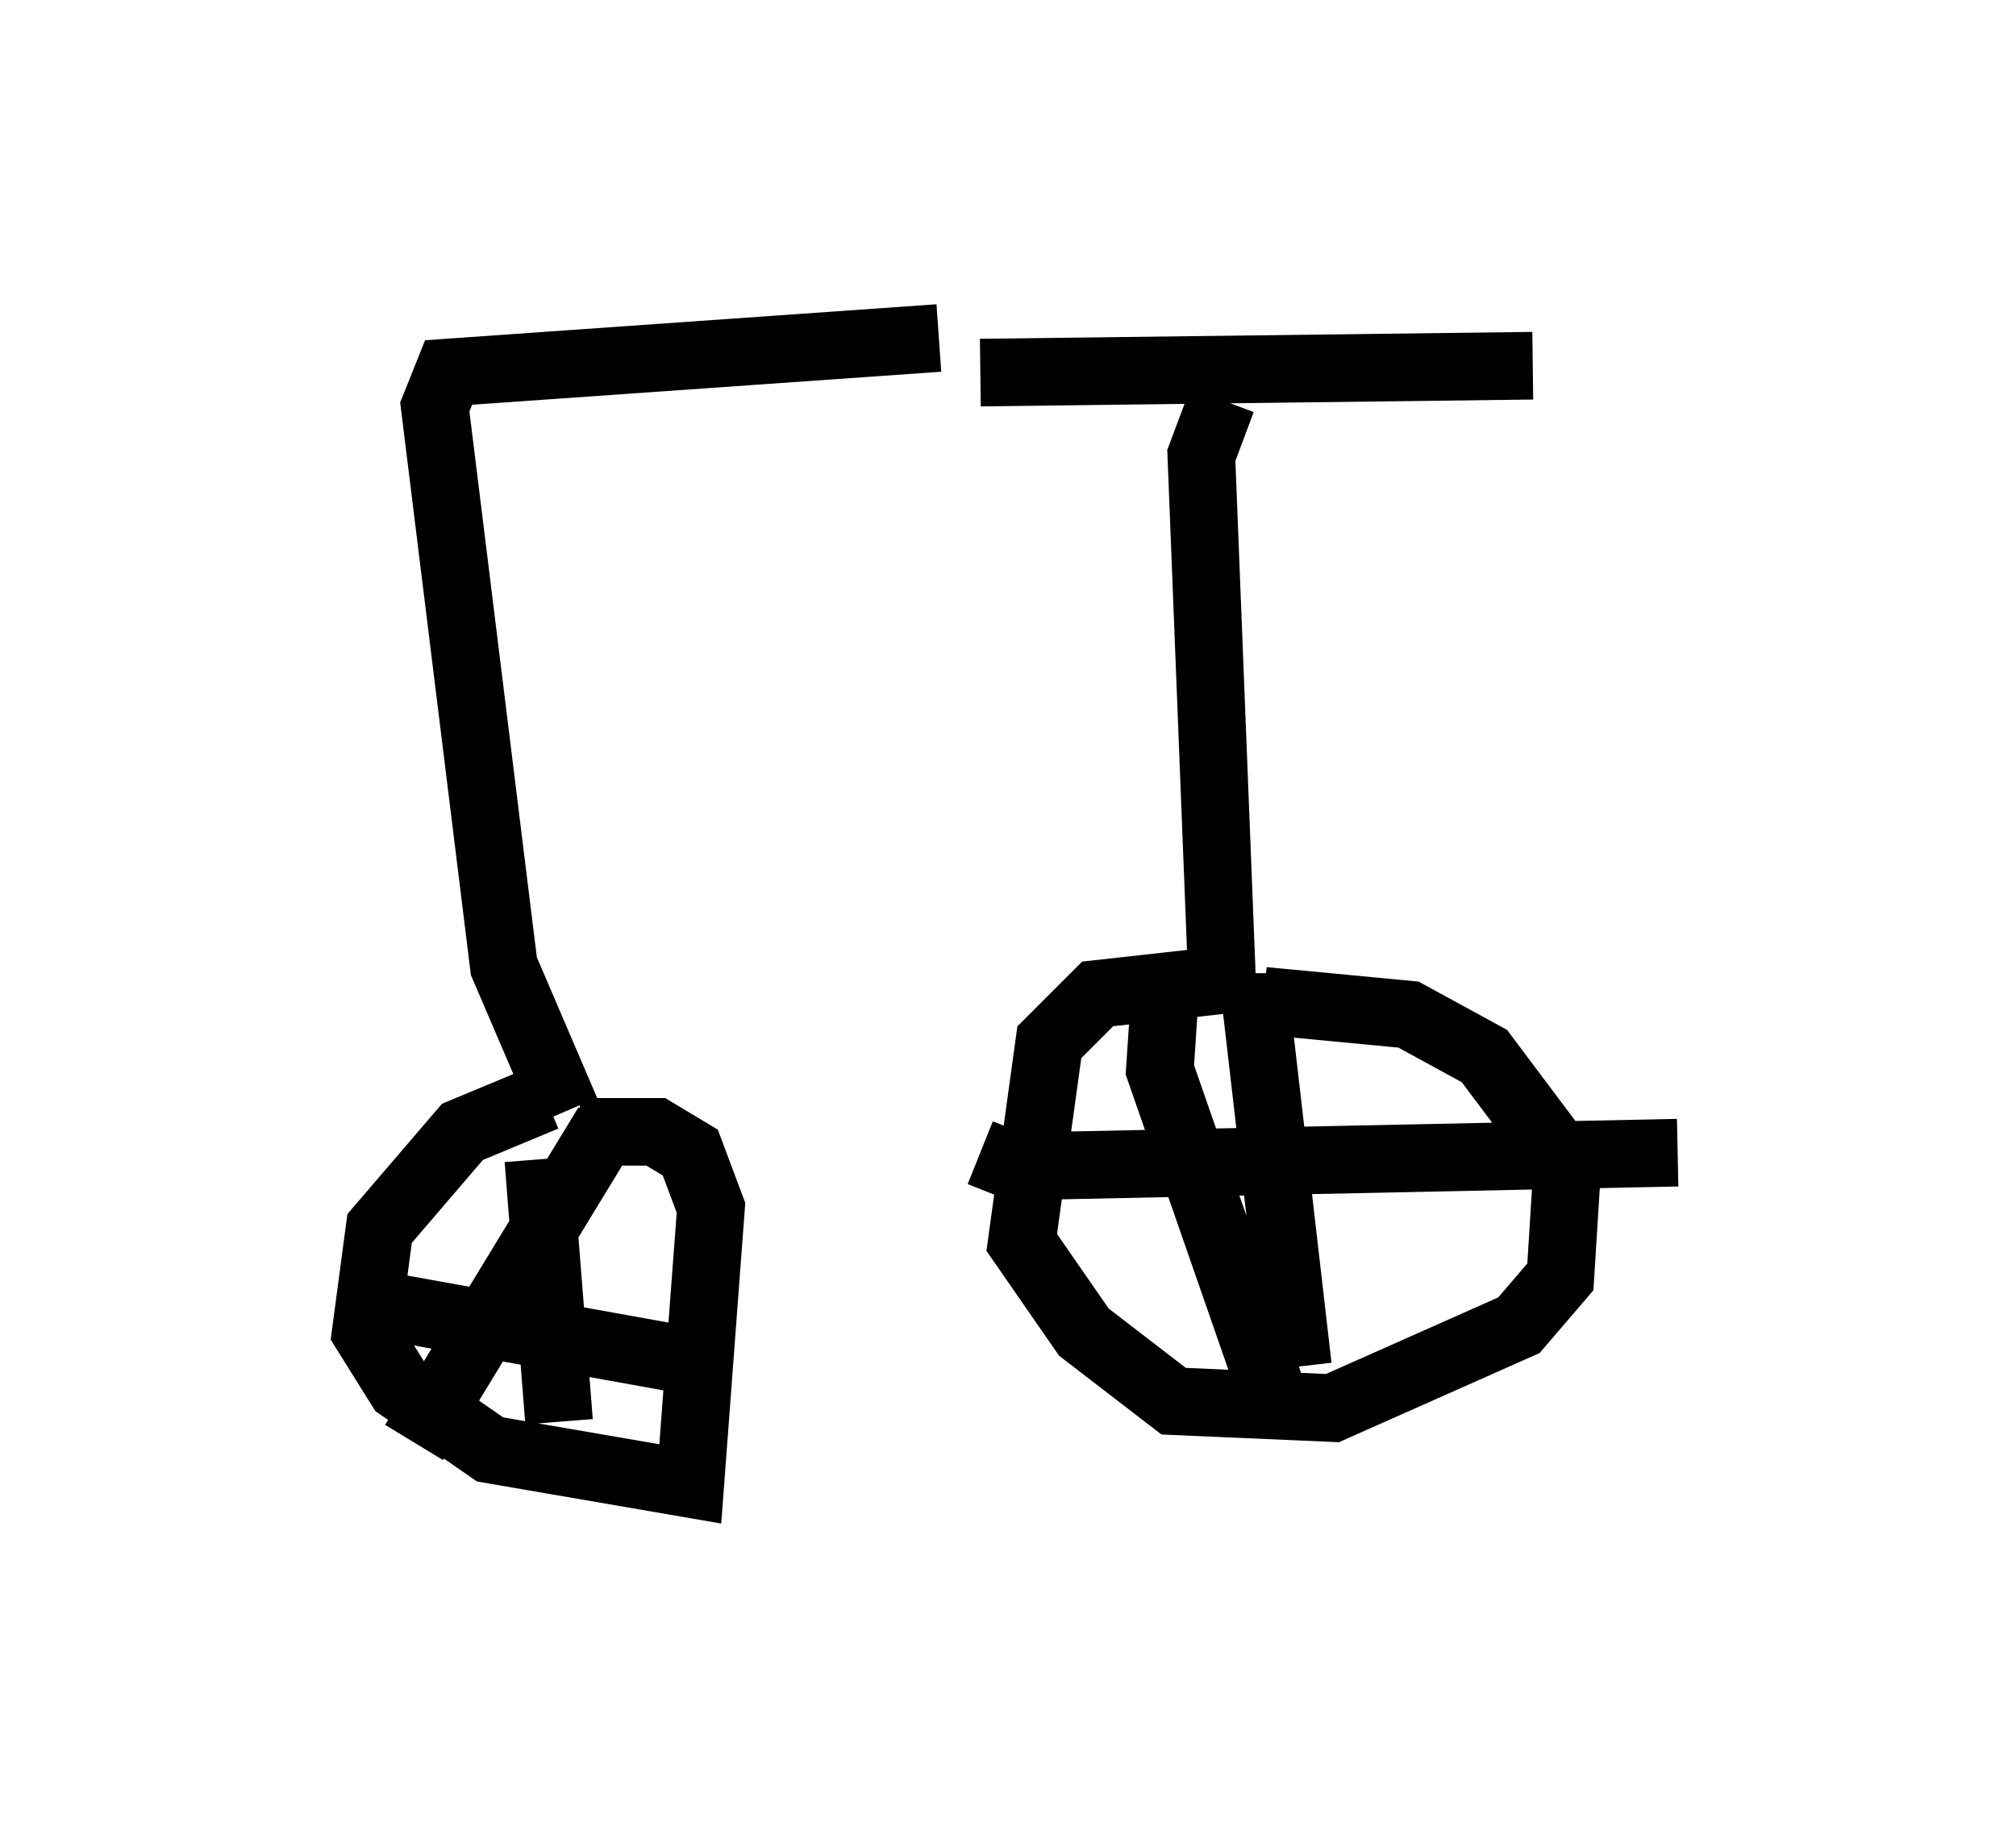 <?xml version="1.0" encoding="utf-8" ?>
<svg baseProfile="full" height="26.946" version="1.1" width="29.804" xmlns="http://www.w3.org/2000/svg" xmlns:ev="http://www.w3.org/2001/xml-events" xmlns:xlink="http://www.w3.org/1999/xlink"><defs /><rect fill="white" height="26.946" width="29.804" x="0" y="0" /><path d="M13.983, 5.102 m0.51, 0.408 l8.167, -0.102 m-4.594, 0.51 l-0.306, 0.817 0.306, 7.758 l-1.838, 0.204 -0.715, 0.715 l-0.408, 2.96 0.919, 1.327 l1.327, 1.021 2.348, 0.102 l2.756, -1.225 0.613, -0.715 l0.102, -1.633 -1.225, -1.633 l-1.123, -0.613 -2.144, -0.204 l0.0, -0.408 m-1.429, -0.102 l-0.102, 1.531 1.633, 4.696 m-4.288, -3.471 l0.51, 0.204 9.8, -0.204 m-6.227, -2.144 l0.613, 5.308 m-5.308, -15.211 l-7.248, 0.51 -0.204, 0.51 l1.021, 8.269 0.919, 2.144 m-0.306, -0.204 l-1.225, 0.51 -1.225, 1.429 l-0.204, 1.531 0.51, 0.817 l1.327, 0.919 2.96, 0.51 l0.306, -4.083 -0.306, -0.817 l-0.51, -0.306 -1.123, 0.0 m-0.613, 0.408 l0.306, 3.879 m-3.267, -1.838 l5.104, 0.919 m-1.123, -3.471 l-2.858, 4.696 " fill="none" stroke="black" stroke-width="1" /></svg>